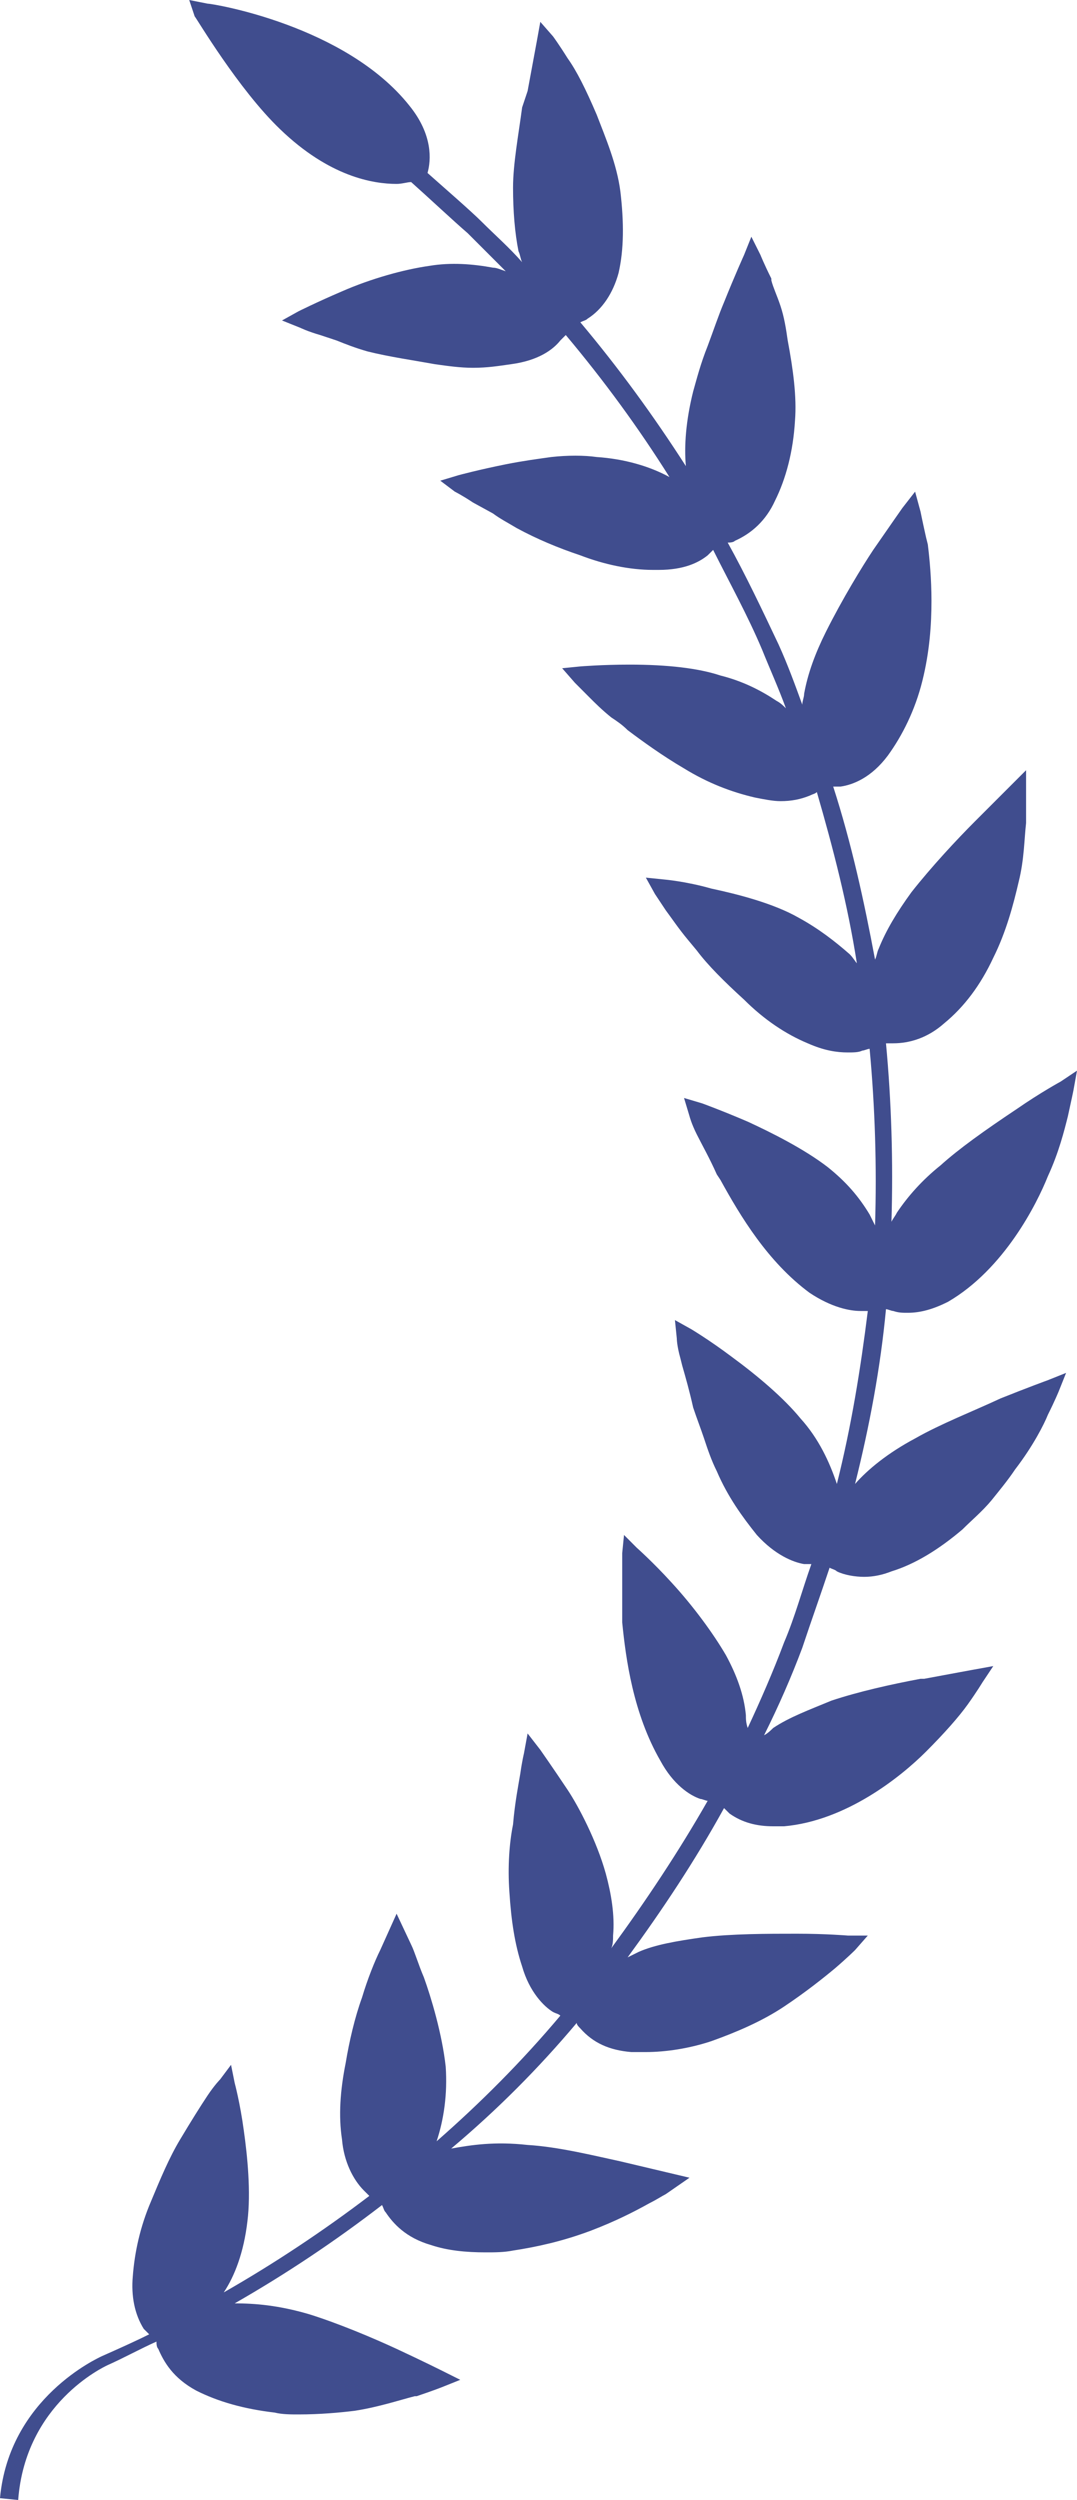 <svg width="25" height="58" viewBox="0 0 25 58" fill="none" xmlns="http://www.w3.org/2000/svg">
<path d="M2.365 54.663C2.745 54.494 3.125 54.325 3.463 54.156C3.421 54.114 3.378 54.071 3.336 54.029C3.125 53.691 3.041 53.269 3.083 52.804C3.125 52.255 3.252 51.663 3.505 51.072C3.716 50.565 3.927 50.058 4.181 49.636C4.434 49.213 4.645 48.876 4.814 48.622C4.983 48.368 5.11 48.242 5.11 48.242L5.363 47.904L5.448 48.326C5.448 48.326 5.574 48.791 5.659 49.425C5.743 50.016 5.828 50.861 5.743 51.537C5.659 52.255 5.448 52.804 5.194 53.184C6.377 52.508 7.517 51.748 8.573 50.945C8.53 50.903 8.488 50.861 8.446 50.819C8.193 50.565 7.981 50.143 7.939 49.636C7.855 49.087 7.897 48.495 8.024 47.862C8.108 47.355 8.235 46.806 8.404 46.341C8.53 45.918 8.699 45.496 8.826 45.242L9.206 44.398L9.544 45.116C9.628 45.285 9.713 45.581 9.84 45.876C10.008 46.341 10.262 47.186 10.346 47.946C10.389 48.58 10.304 49.171 10.135 49.678C11.149 48.791 12.12 47.819 13.007 46.763C12.964 46.721 12.922 46.721 12.838 46.679C12.627 46.552 12.289 46.214 12.12 45.623C11.951 45.116 11.867 44.567 11.824 43.891C11.782 43.299 11.824 42.75 11.909 42.328C11.951 41.821 12.036 41.398 12.078 41.145C12.12 40.849 12.162 40.68 12.162 40.68L12.247 40.216L12.542 40.596C12.542 40.596 12.838 41.018 13.176 41.525C13.429 41.905 13.851 42.708 14.062 43.468C14.189 43.933 14.274 44.44 14.231 44.905C14.231 44.989 14.231 45.116 14.189 45.2C14.992 44.102 15.752 42.961 16.427 41.779C16.385 41.779 16.301 41.736 16.258 41.736C16.005 41.652 15.625 41.398 15.329 40.849C14.696 39.751 14.527 38.484 14.443 37.639C14.443 37.343 14.443 37.005 14.443 36.752V36.498C14.443 36.203 14.443 36.033 14.443 36.033L14.485 35.611L14.78 35.907C14.78 35.907 15.161 36.245 15.583 36.709C16.09 37.259 16.554 37.892 16.85 38.399C17.103 38.864 17.272 39.328 17.314 39.793C17.314 39.878 17.314 39.962 17.356 40.089C17.652 39.455 17.948 38.779 18.201 38.103C18.454 37.512 18.623 36.878 18.834 36.287C18.792 36.287 18.708 36.287 18.666 36.287C18.412 36.245 17.99 36.076 17.568 35.611C17.23 35.189 16.892 34.724 16.639 34.133C16.512 33.879 16.427 33.626 16.343 33.372C16.258 33.119 16.174 32.907 16.09 32.654C16.005 32.274 15.921 31.978 15.836 31.682L15.794 31.514C15.71 31.218 15.71 31.049 15.71 31.049L15.667 30.626L16.047 30.838C16.047 30.838 16.47 31.091 16.976 31.471C17.61 31.936 18.201 32.443 18.581 32.907C19.003 33.372 19.257 33.921 19.426 34.428C19.764 33.077 19.975 31.767 20.144 30.415C20.101 30.415 20.017 30.415 19.975 30.415C19.721 30.415 19.299 30.331 18.792 29.993C17.821 29.275 17.188 28.218 16.723 27.374L16.639 27.247C16.47 26.867 16.301 26.571 16.174 26.318C16.047 26.064 16.005 25.895 16.005 25.895L15.878 25.473L16.301 25.599C16.301 25.599 16.765 25.768 17.356 26.022C17.905 26.275 18.666 26.655 19.215 27.078C19.637 27.416 19.932 27.754 20.186 28.176C20.228 28.261 20.27 28.345 20.312 28.43C20.355 27.078 20.312 25.684 20.186 24.332C20.144 24.332 20.059 24.374 20.017 24.374C19.932 24.417 19.806 24.417 19.679 24.417C19.426 24.417 19.13 24.374 18.75 24.205C18.243 23.994 17.736 23.656 17.272 23.192C16.807 22.769 16.427 22.389 16.174 22.051L15.963 21.797C15.752 21.544 15.583 21.291 15.456 21.122C15.287 20.868 15.203 20.741 15.203 20.741L14.992 20.361L15.414 20.404C15.414 20.404 15.921 20.446 16.512 20.615C17.103 20.741 17.948 20.953 18.539 21.291C19.003 21.544 19.383 21.84 19.721 22.136C19.806 22.22 19.848 22.304 19.89 22.347C19.679 20.995 19.341 19.685 18.961 18.376C18.919 18.418 18.877 18.418 18.792 18.46C18.581 18.545 18.37 18.587 18.117 18.587C17.948 18.587 17.736 18.545 17.525 18.503C16.976 18.376 16.427 18.165 15.878 17.827C15.372 17.531 14.907 17.193 14.569 16.939C14.443 16.813 14.316 16.728 14.189 16.644C13.978 16.475 13.809 16.306 13.682 16.179C13.471 15.968 13.345 15.841 13.345 15.841L13.049 15.503L13.471 15.461C13.471 15.461 13.978 15.419 14.611 15.419C15.498 15.419 16.216 15.503 16.723 15.672C17.23 15.799 17.652 16.01 18.032 16.264C18.117 16.306 18.201 16.39 18.243 16.433C18.074 15.968 17.863 15.503 17.694 15.081C17.356 14.278 16.934 13.518 16.554 12.758C16.512 12.8 16.47 12.842 16.427 12.884C16.216 13.053 15.878 13.222 15.287 13.222C15.245 13.222 15.203 13.222 15.161 13.222C14.611 13.222 14.02 13.095 13.471 12.884C12.964 12.715 12.458 12.504 11.993 12.251C11.782 12.124 11.613 12.039 11.444 11.913L10.98 11.659C10.726 11.49 10.557 11.406 10.557 11.406L10.22 11.152L10.642 11.025C10.642 11.025 11.106 10.899 11.74 10.772C12.162 10.688 12.5 10.645 12.796 10.603C13.176 10.561 13.556 10.561 13.851 10.603C14.485 10.645 15.076 10.814 15.54 11.068C14.823 9.927 14.02 8.829 13.133 7.773C13.091 7.815 13.049 7.857 13.007 7.899C12.838 8.111 12.5 8.364 11.867 8.449C11.571 8.491 11.318 8.533 10.98 8.533C10.684 8.533 10.389 8.491 10.093 8.449C9.628 8.364 9.037 8.28 8.53 8.153C8.235 8.068 8.024 7.984 7.812 7.899C7.686 7.857 7.559 7.815 7.432 7.773C7.137 7.688 6.968 7.604 6.968 7.604L6.546 7.435L6.926 7.224C6.926 7.224 7.348 7.012 7.939 6.759C8.615 6.463 9.375 6.252 9.966 6.168C10.473 6.083 10.98 6.125 11.444 6.21C11.529 6.21 11.613 6.252 11.74 6.294C11.444 5.999 11.149 5.703 10.853 5.407C10.557 5.154 9.924 4.562 9.544 4.224C9.459 4.224 9.333 4.267 9.206 4.267C8.657 4.267 7.644 4.098 6.503 2.999C5.532 2.07 4.561 0.422 4.519 0.38L4.392 0L4.814 0.084C4.941 0.084 8.024 0.591 9.502 2.45C10.051 3.126 10.008 3.717 9.924 4.013C10.304 4.351 10.938 4.9 11.191 5.154C11.486 5.449 11.824 5.745 12.12 6.083C12.078 5.999 12.078 5.914 12.036 5.83C11.951 5.407 11.909 4.9 11.909 4.351C11.909 3.802 12.036 3.126 12.12 2.492L12.247 2.112C12.373 1.436 12.458 0.972 12.458 0.972L12.542 0.507L12.838 0.845C12.838 0.845 12.964 1.014 13.176 1.352C13.387 1.647 13.598 2.07 13.851 2.661C14.062 3.21 14.316 3.802 14.4 4.436C14.485 5.154 14.485 5.787 14.358 6.336C14.231 6.801 13.978 7.181 13.64 7.393C13.598 7.435 13.556 7.435 13.471 7.477C14.358 8.533 15.161 9.631 15.921 10.814C15.878 10.35 15.921 9.758 16.09 9.082C16.174 8.787 16.258 8.449 16.427 8.026C16.554 7.688 16.681 7.308 16.807 7.012C17.061 6.379 17.272 5.914 17.272 5.914L17.441 5.492L17.652 5.914C17.652 5.914 17.736 6.125 17.905 6.463V6.505C17.948 6.674 18.032 6.843 18.117 7.097C18.201 7.35 18.243 7.604 18.285 7.899C18.412 8.575 18.497 9.209 18.454 9.758C18.412 10.476 18.243 11.11 17.99 11.617C17.779 12.082 17.441 12.377 17.061 12.546C17.019 12.588 16.934 12.588 16.892 12.588C17.314 13.349 17.694 14.152 18.074 14.954C18.285 15.419 18.454 15.883 18.623 16.348C18.623 16.264 18.666 16.179 18.666 16.095C18.75 15.63 18.919 15.165 19.172 14.658C19.552 13.898 20.017 13.138 20.27 12.758C20.65 12.208 20.946 11.786 20.946 11.786L21.242 11.406L21.368 11.87C21.368 11.87 21.41 12.082 21.495 12.462L21.537 12.631C21.579 12.969 21.622 13.433 21.622 13.94C21.622 14.489 21.579 15.123 21.41 15.799C21.242 16.475 20.946 17.066 20.608 17.531C20.228 18.038 19.806 18.207 19.51 18.249C19.426 18.249 19.383 18.249 19.341 18.249C19.764 19.559 20.059 20.91 20.312 22.262C20.355 22.178 20.355 22.093 20.397 22.009C20.566 21.586 20.819 21.164 21.157 20.699C21.622 20.108 22.213 19.474 22.635 19.052C23.1 18.587 23.48 18.207 23.48 18.207L23.818 17.869V18.334C23.818 18.334 23.818 18.587 23.818 18.967V19.094C23.775 19.474 23.775 19.939 23.649 20.446C23.522 20.995 23.353 21.628 23.057 22.22C22.762 22.854 22.382 23.36 21.917 23.741C21.537 24.079 21.115 24.205 20.735 24.205C20.65 24.205 20.608 24.205 20.566 24.205C20.693 25.557 20.735 26.951 20.693 28.345C20.735 28.261 20.777 28.218 20.819 28.134C21.073 27.754 21.41 27.374 21.833 27.036C22.255 26.655 22.846 26.233 23.606 25.726C24.155 25.346 24.62 25.093 24.62 25.093L25 24.839L24.916 25.304C24.916 25.304 24.873 25.515 24.789 25.895C24.704 26.233 24.578 26.74 24.324 27.289C24.071 27.923 23.311 29.444 22.002 30.204C21.664 30.373 21.368 30.457 21.073 30.457C20.946 30.457 20.861 30.457 20.735 30.415C20.693 30.415 20.608 30.373 20.566 30.373C20.439 31.725 20.186 33.077 19.848 34.428C20.144 34.09 20.608 33.71 21.242 33.372C21.833 33.034 22.593 32.739 23.226 32.443C23.86 32.189 24.324 32.02 24.324 32.02L24.747 31.851L24.578 32.274C24.578 32.274 24.493 32.485 24.324 32.823C24.24 33.034 23.986 33.541 23.564 34.09C23.395 34.344 23.184 34.597 23.015 34.808C22.804 35.062 22.551 35.273 22.34 35.484C21.791 35.949 21.242 36.287 20.693 36.456C20.481 36.54 20.27 36.583 20.059 36.583C19.848 36.583 19.595 36.54 19.426 36.456C19.383 36.414 19.341 36.414 19.257 36.371C19.046 37.005 18.834 37.596 18.623 38.23C18.37 38.906 18.074 39.582 17.736 40.258C17.821 40.216 17.905 40.131 17.948 40.089C18.328 39.835 18.792 39.666 19.299 39.455C19.932 39.244 20.693 39.075 21.368 38.948H21.453C22.128 38.822 22.593 38.737 22.593 38.737L23.057 38.653L22.804 39.033C22.804 39.033 22.677 39.244 22.466 39.54C22.255 39.835 21.917 40.216 21.495 40.638C20.904 41.229 19.637 42.243 18.201 42.37C18.117 42.37 18.032 42.37 17.948 42.37C17.568 42.37 17.23 42.285 16.934 42.074C16.892 42.032 16.85 41.99 16.807 41.948C16.132 43.173 15.372 44.313 14.569 45.411C14.654 45.369 14.738 45.327 14.823 45.285C15.203 45.116 15.71 45.031 16.301 44.947C16.976 44.862 17.821 44.862 18.497 44.862C19.172 44.862 19.679 44.905 19.679 44.905H20.144L19.848 45.242C19.848 45.242 19.679 45.411 19.383 45.665C19.13 45.876 18.708 46.214 18.201 46.552C17.694 46.89 17.103 47.144 16.512 47.355C16.005 47.524 15.456 47.608 14.992 47.608C14.865 47.608 14.738 47.608 14.654 47.608C14.147 47.566 13.767 47.397 13.471 47.059C13.429 47.017 13.387 46.974 13.387 46.932C12.5 47.988 11.529 48.96 10.473 49.847C10.938 49.763 11.486 49.678 12.247 49.763C12.964 49.805 13.809 50.016 14.4 50.143L16.005 50.523L15.456 50.903C15.372 50.945 15.245 51.03 15.076 51.114C14.696 51.326 14.274 51.537 13.725 51.748C13.049 52.002 12.458 52.128 11.909 52.213C11.698 52.255 11.486 52.255 11.275 52.255C10.811 52.255 10.389 52.213 10.008 52.086C9.417 51.917 9.122 51.579 8.953 51.326C8.91 51.283 8.91 51.241 8.868 51.157C7.77 52.002 6.63 52.762 5.448 53.438C5.912 53.438 6.461 53.48 7.179 53.691C7.855 53.902 8.657 54.24 9.206 54.494C9.84 54.789 10.262 55.001 10.262 55.001L10.684 55.212L10.262 55.381C10.262 55.381 10.051 55.465 9.671 55.592H9.628C9.291 55.677 8.784 55.846 8.235 55.93C7.897 55.972 7.432 56.015 6.926 56.015C6.757 56.015 6.546 56.015 6.377 55.972C5.659 55.888 5.068 55.719 4.561 55.465C4.012 55.17 3.801 54.789 3.674 54.494C3.632 54.452 3.632 54.367 3.632 54.325C3.252 54.494 2.872 54.705 2.492 54.874C2.407 54.916 0.591 55.761 0.422 58L0 57.958C0.211 55.634 2.28 54.705 2.365 54.663Z" fill="#404D8E"/>
</svg>
